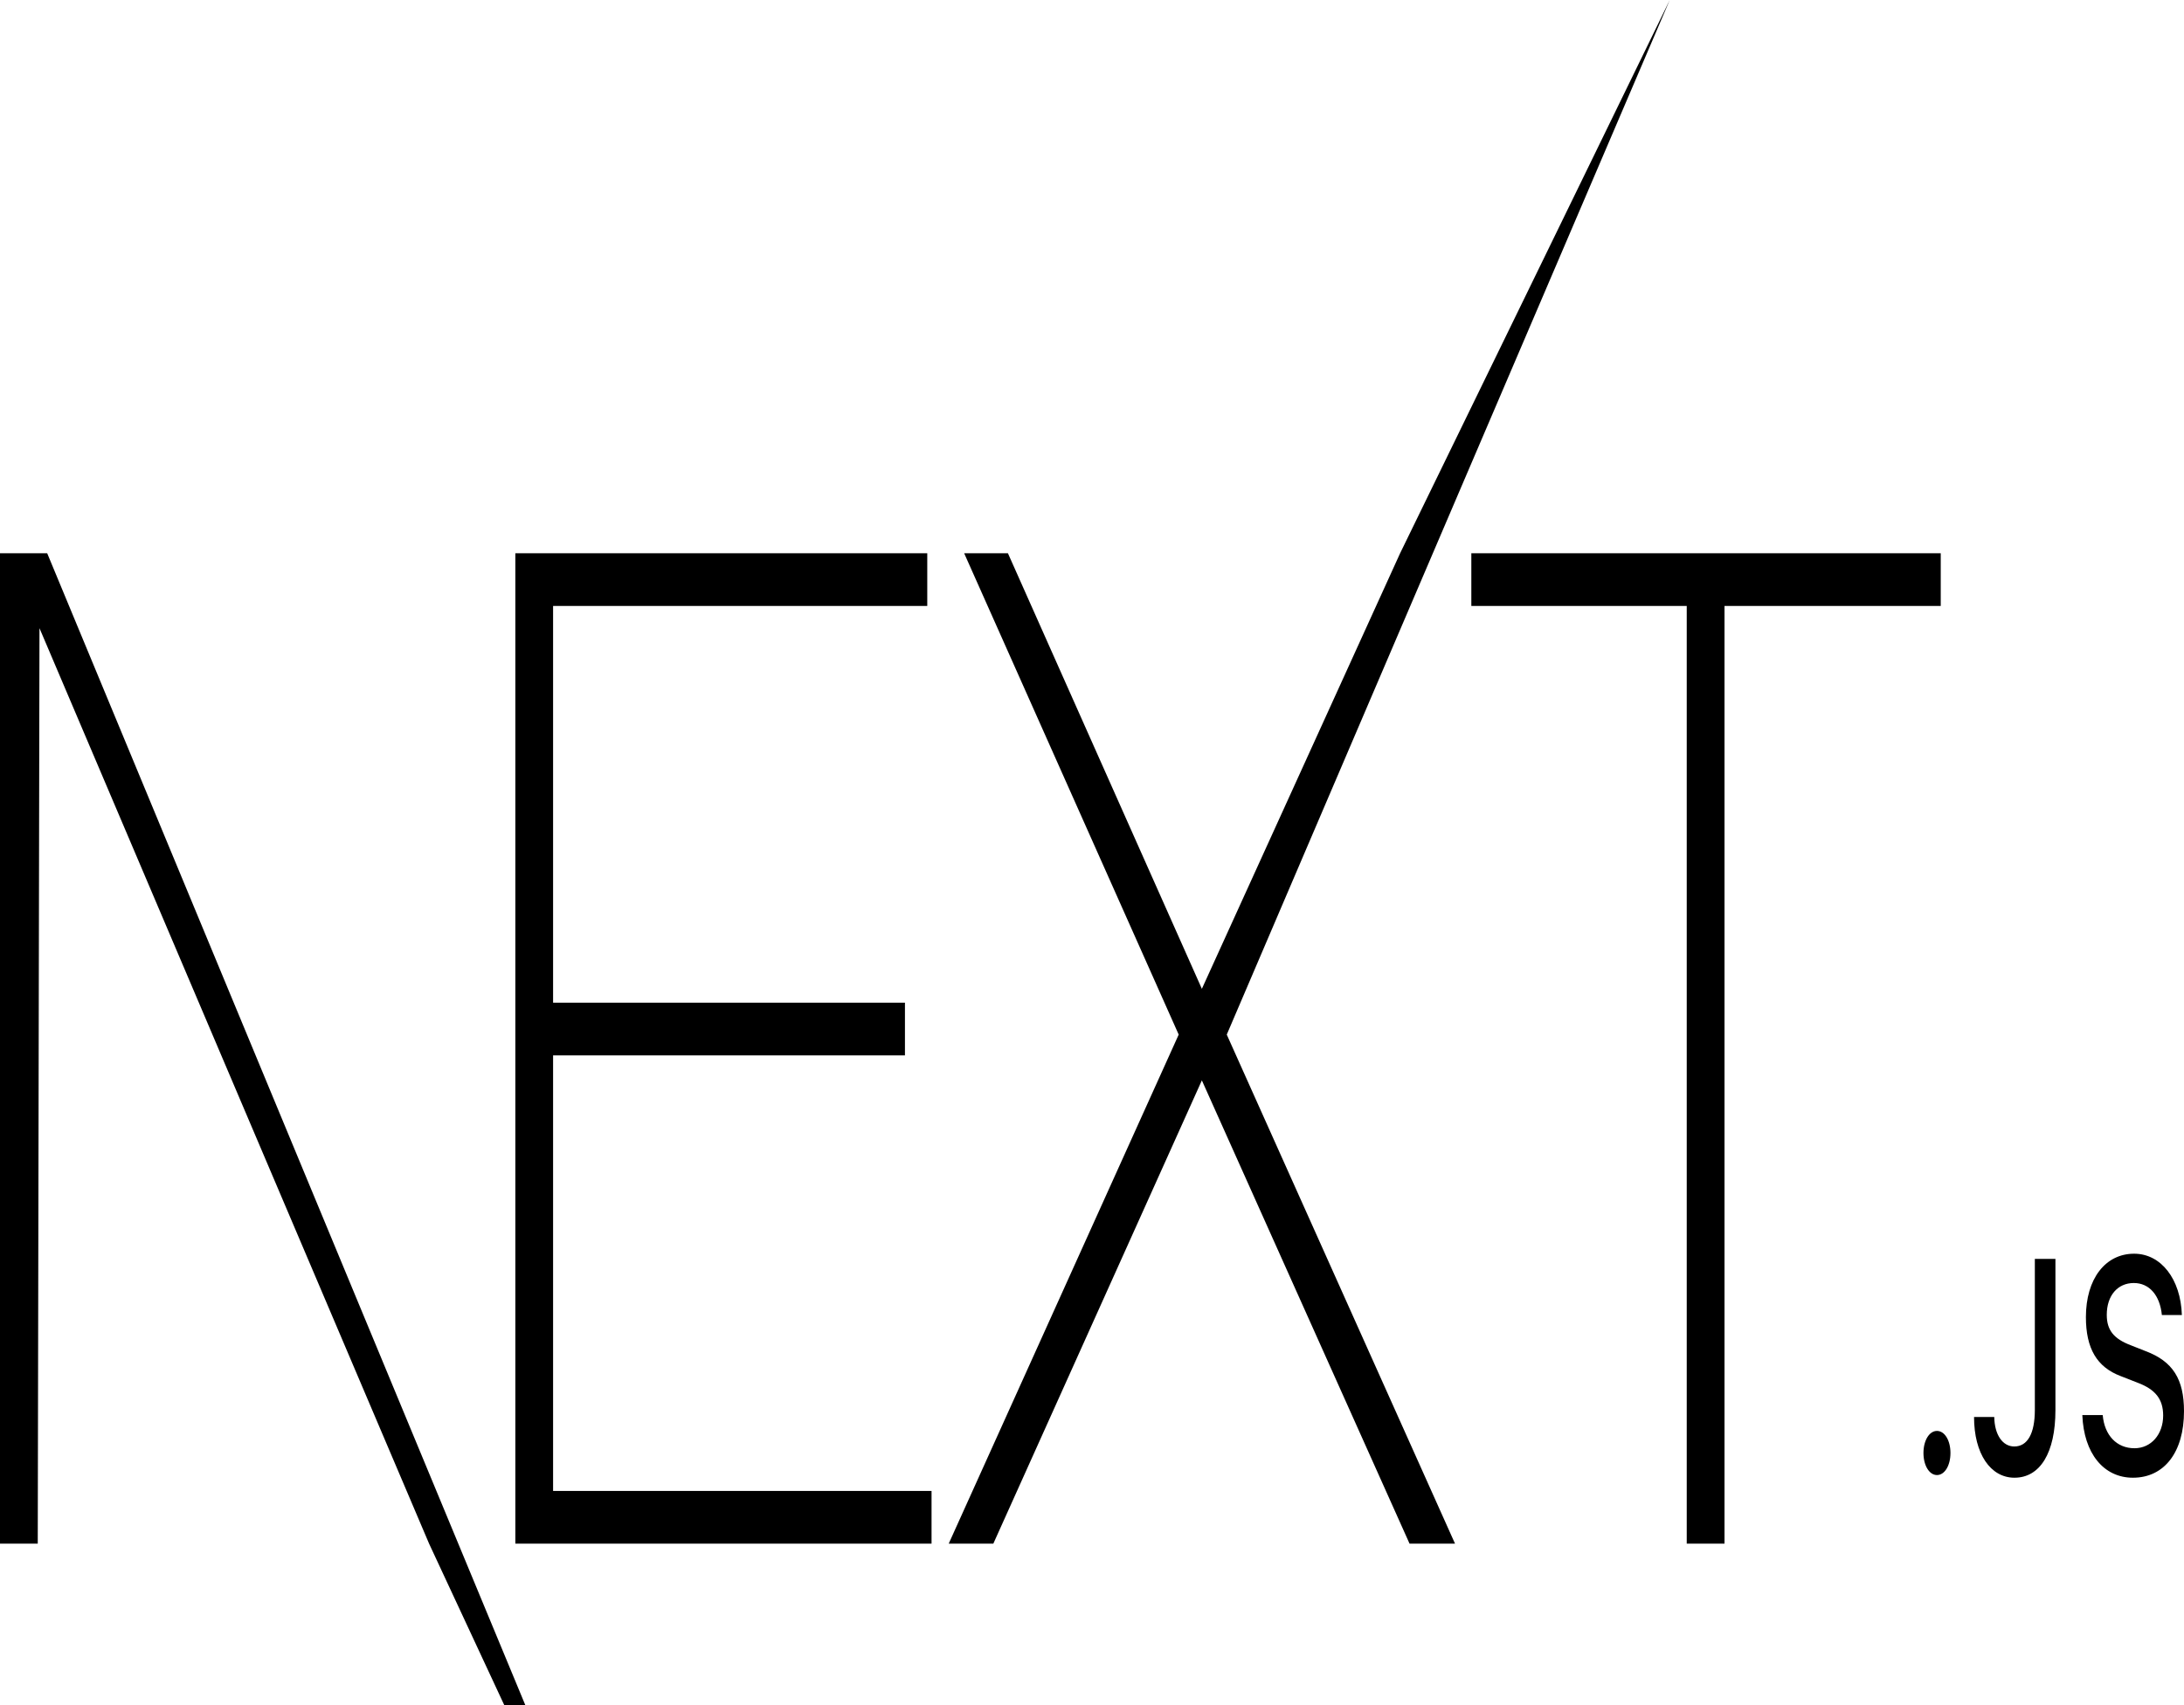 <svg width="105" height="82" viewBox="0 0 105 82" fill="none" xmlns="http://www.w3.org/2000/svg">
<path d="M24.776 26.603H44.58V29.138H26.591V48.214H43.507V50.748H26.591V71.692H44.786V74.226H24.776V26.603ZM46.354 26.603H48.458L57.782 47.547L67.313 26.603L80.276 0L58.979 49.748L69.953 74.226H67.767L57.782 51.949L47.756 74.226H45.611L56.668 49.748L46.354 26.603ZM70.737 29.138V26.603H93.305V29.138H82.909V74.226H81.093V29.138H70.737ZM0 26.603H2.269L33.56 102L20.629 74.226L1.898 30.205L1.815 74.226H0V26.603ZM93.123 70.927C92.752 70.927 92.474 70.464 92.474 69.866C92.474 69.268 92.752 68.805 93.123 68.805C93.498 68.805 93.772 69.268 93.772 69.866C93.772 70.464 93.498 70.927 93.123 70.927ZM94.906 68.136H95.878C95.891 68.983 96.275 69.553 96.84 69.553C97.472 69.553 97.829 68.941 97.829 67.794V60.533H98.819V67.801C98.819 69.866 98.077 71.055 96.849 71.055C95.697 71.055 94.906 69.902 94.906 68.136ZM100.112 68.043H101.092C101.176 69.019 101.768 69.638 102.62 69.638C103.415 69.638 103.998 68.976 103.998 68.065C103.998 67.282 103.627 66.812 102.783 66.492L101.962 66.171C100.81 65.737 100.284 64.84 100.284 63.331C100.284 61.501 101.212 60.284 102.602 60.284C103.896 60.284 104.841 61.501 104.898 63.231H103.936C103.843 62.284 103.331 61.693 102.589 61.693C101.808 61.693 101.287 62.298 101.287 63.224C101.287 63.957 101.622 64.377 102.452 64.69L103.154 64.968C104.461 65.459 105 66.314 105 67.858C105 69.823 104.055 71.055 102.545 71.055C101.132 71.055 100.183 69.88 100.112 68.043Z" fill="black"/>
</svg>
